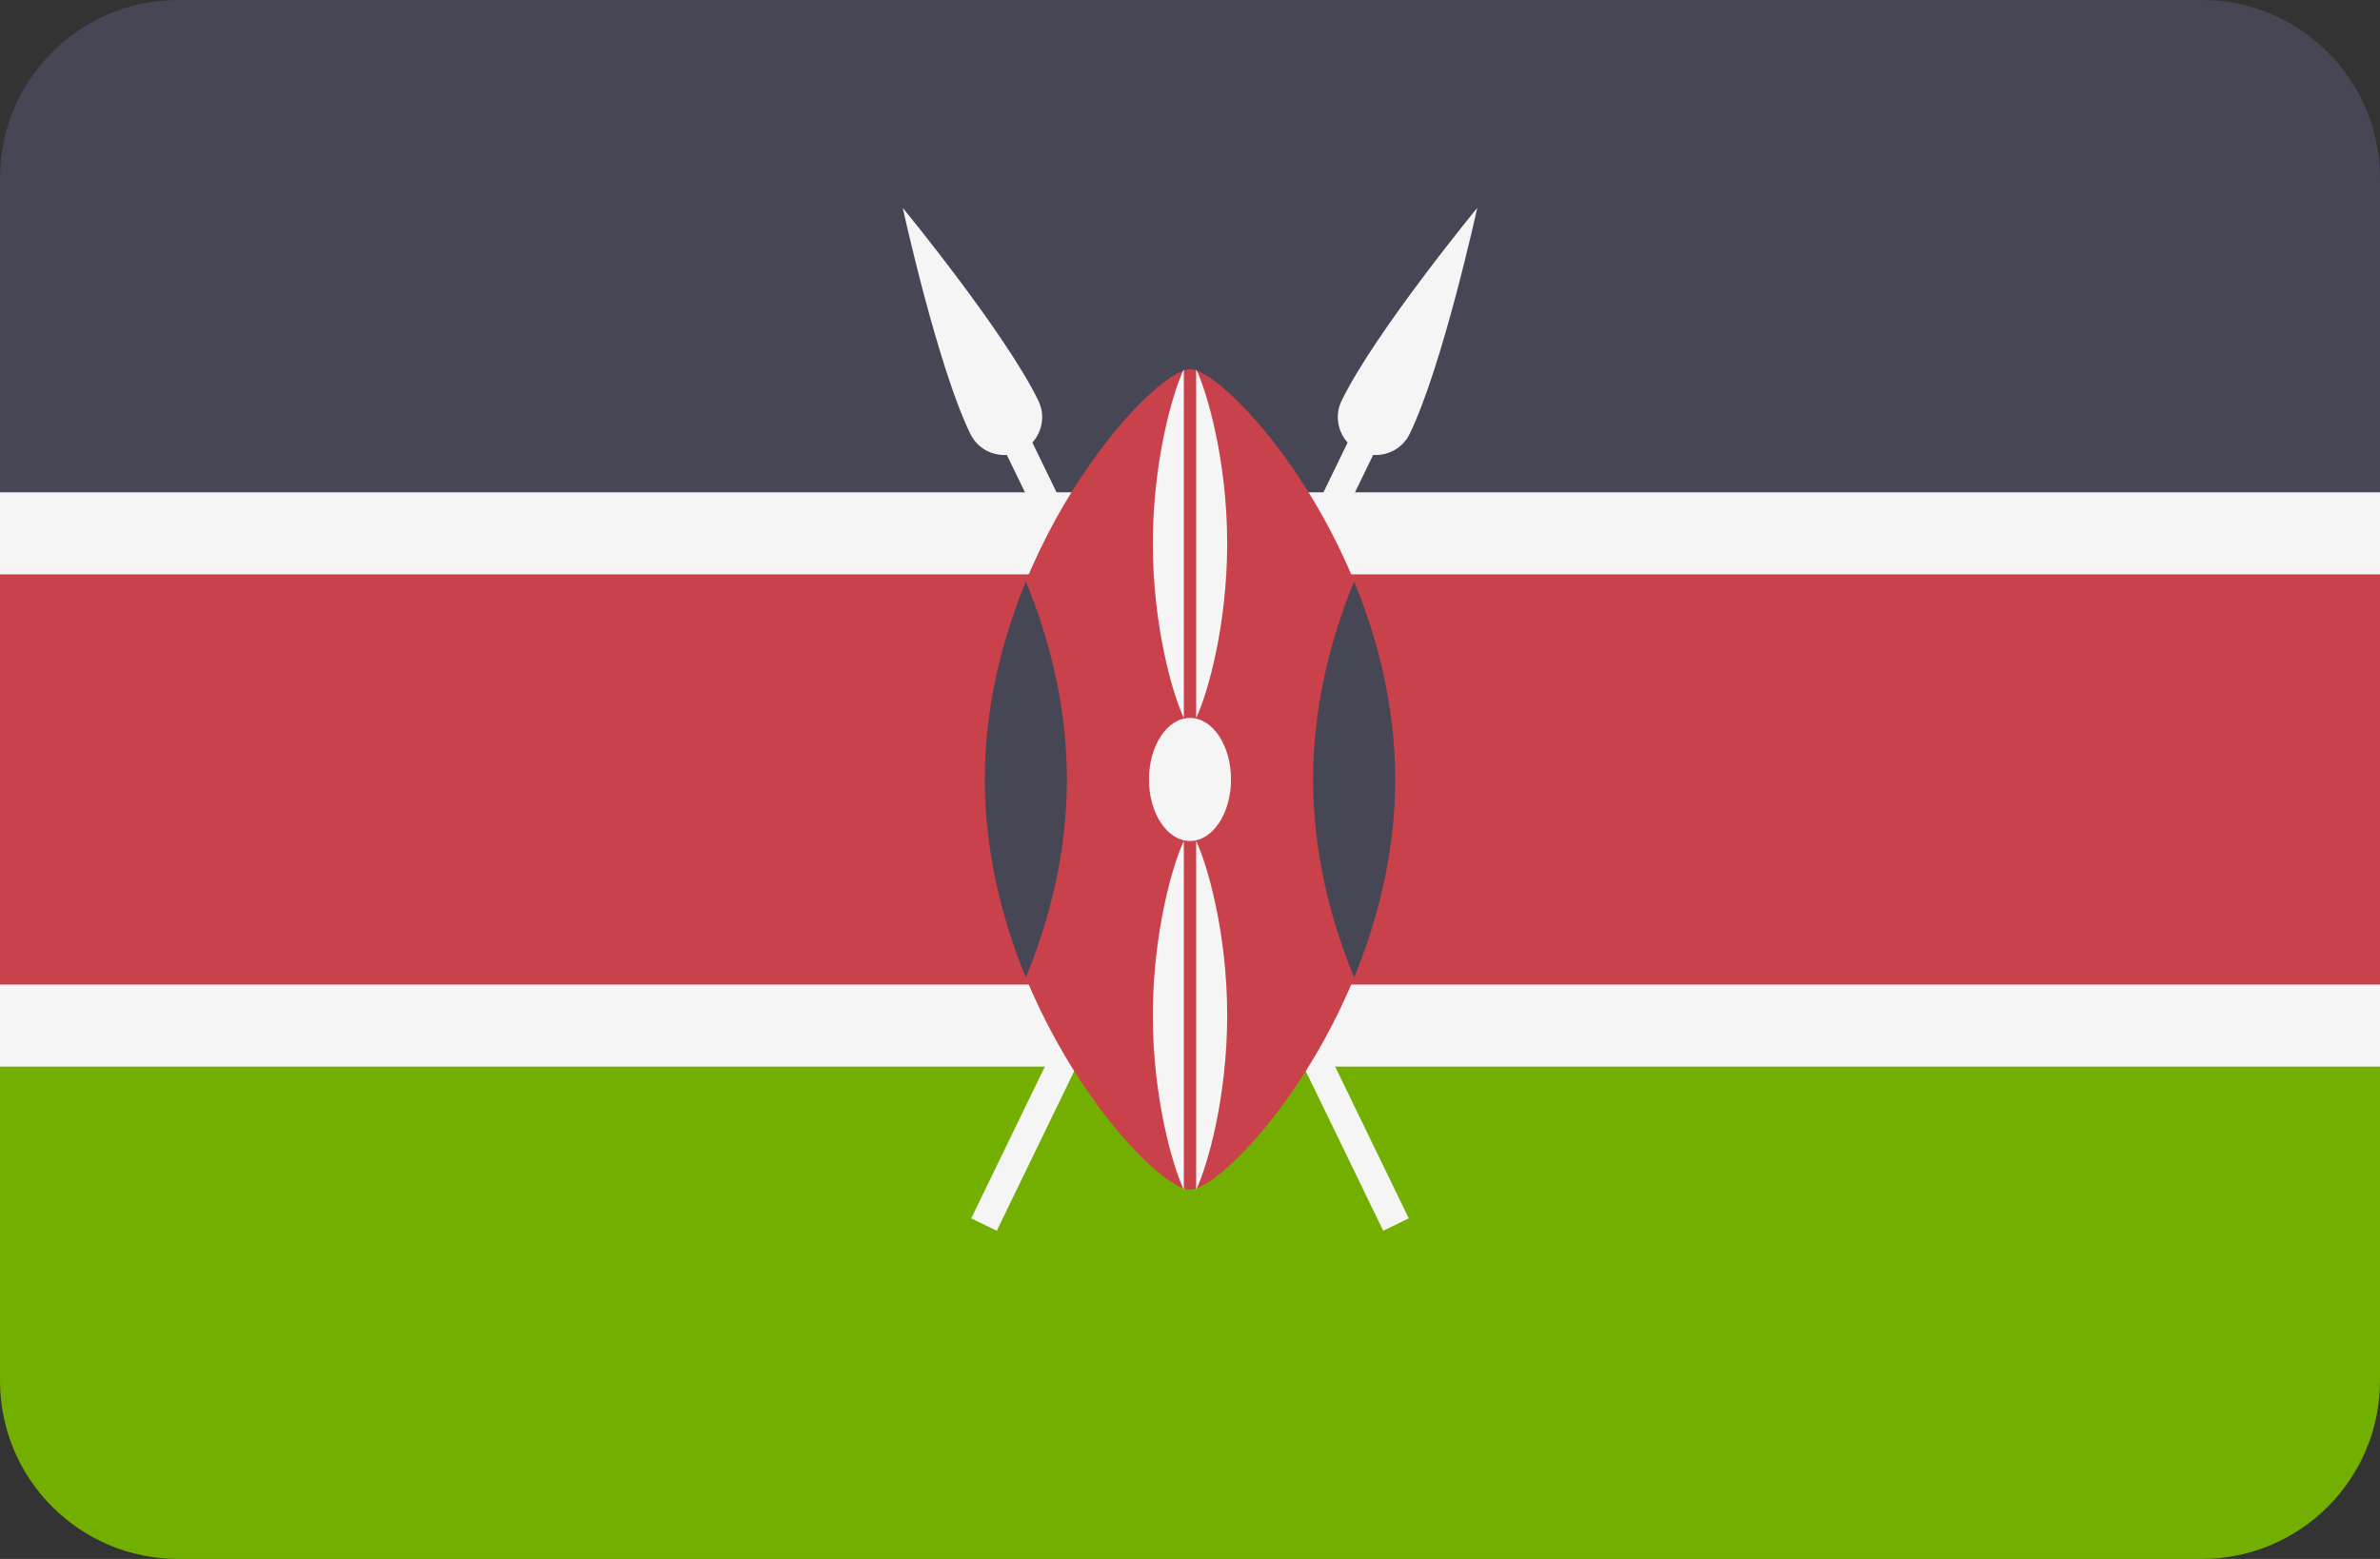 <svg xmlns="http://www.w3.org/2000/svg" xml:space="preserve" width="512" height="335.45"><rect width="100%" height="100%" fill="#333333" stroke="none"/><path style="fill:#73af00" d="M0 297.103c0 21.177 17.167 38.345 38.345 38.345h435.31c21.177 0 38.345-17.167 38.345-38.345v-73.471H0z"/><path style="fill:#464655" d="M473.655 0H38.345C17.167 0 0 17.167 0 38.345v73.471h512V38.345C512 17.167 494.833 0 473.655 0z"/><path style="fill:#c8414b" d="M0 111.814h512v111.81H0z"/><path style="fill:#f5f5f5" d="M0 194.21h512v17.655H0zm0 105.93h512v17.655H0z" transform="translate(0 -88.276)"/><path style="fill:#f5f5f5" d="M303.268 181.618c7.108-14.657 14.525-48.61 14.525-48.61s-22.072 26.845-29.182 41.501c-1.49 3.072-.858 6.605 1.294 8.995l-80.967 166.934 5.496 2.666 80.967-166.934c3.212.211 6.378-1.48 7.867-4.552z" transform="translate(0 -88.276)"/><path style="fill:#f5f5f5" d="M208.732 181.618c-7.108-14.657-14.525-48.61-14.525-48.61s22.072 26.845 29.181 41.501c1.49 3.072.858 6.605-1.294 8.995l80.968 166.934-5.496 2.666-80.968-166.934c-3.211.211-6.377-1.48-7.866-4.552z" transform="translate(0 -88.276)"/><path style="fill:#c8414b" d="M300.138 167.724C300.138 216.478 264.126 256 256 256c-8.126 0-44.138-39.522-44.138-88.276S247.874 79.448 256 79.448c8.126 0 44.138 39.522 44.138 88.276z"/><path style="fill:#464655" d="M291.31 298.591c5.199-12.631 8.828-27.14 8.828-42.591s-3.628-29.959-8.828-42.591c-5.199 12.631-8.828 27.14-8.828 42.591s3.629 29.959 8.828 42.591zm-70.62-85.182c-5.199 12.631-8.828 27.14-8.828 42.591 0 15.45 3.628 29.959 8.828 42.591 5.199-12.631 8.828-27.14 8.828-42.591s-3.629-29.959-8.828-42.591z" transform="translate(0 -88.276)"/><g transform="translate(0 -88.276)"><ellipse style="fill:#f5f5f5" cx="256" cy="256" rx="8.828" ry="13.241"/><path style="fill:#f5f5f5" d="M257.324 167.724v75.034c2.407-5.01 6.676-19.815 6.676-37.517 0-17.703-4.269-32.507-6.676-37.517zm-2.648 0c-2.407 5.01-6.676 19.814-6.676 37.517 0 17.703 4.269 32.508 6.676 37.517zm2.648 101.517v75.034c2.407-5.01 6.676-19.815 6.676-37.517 0-17.703-4.269-32.507-6.676-37.517zm-2.648 0c-2.407 5.01-6.676 19.814-6.676 37.517 0 17.703 4.269 32.508 6.676 37.517z"/></g></svg>
